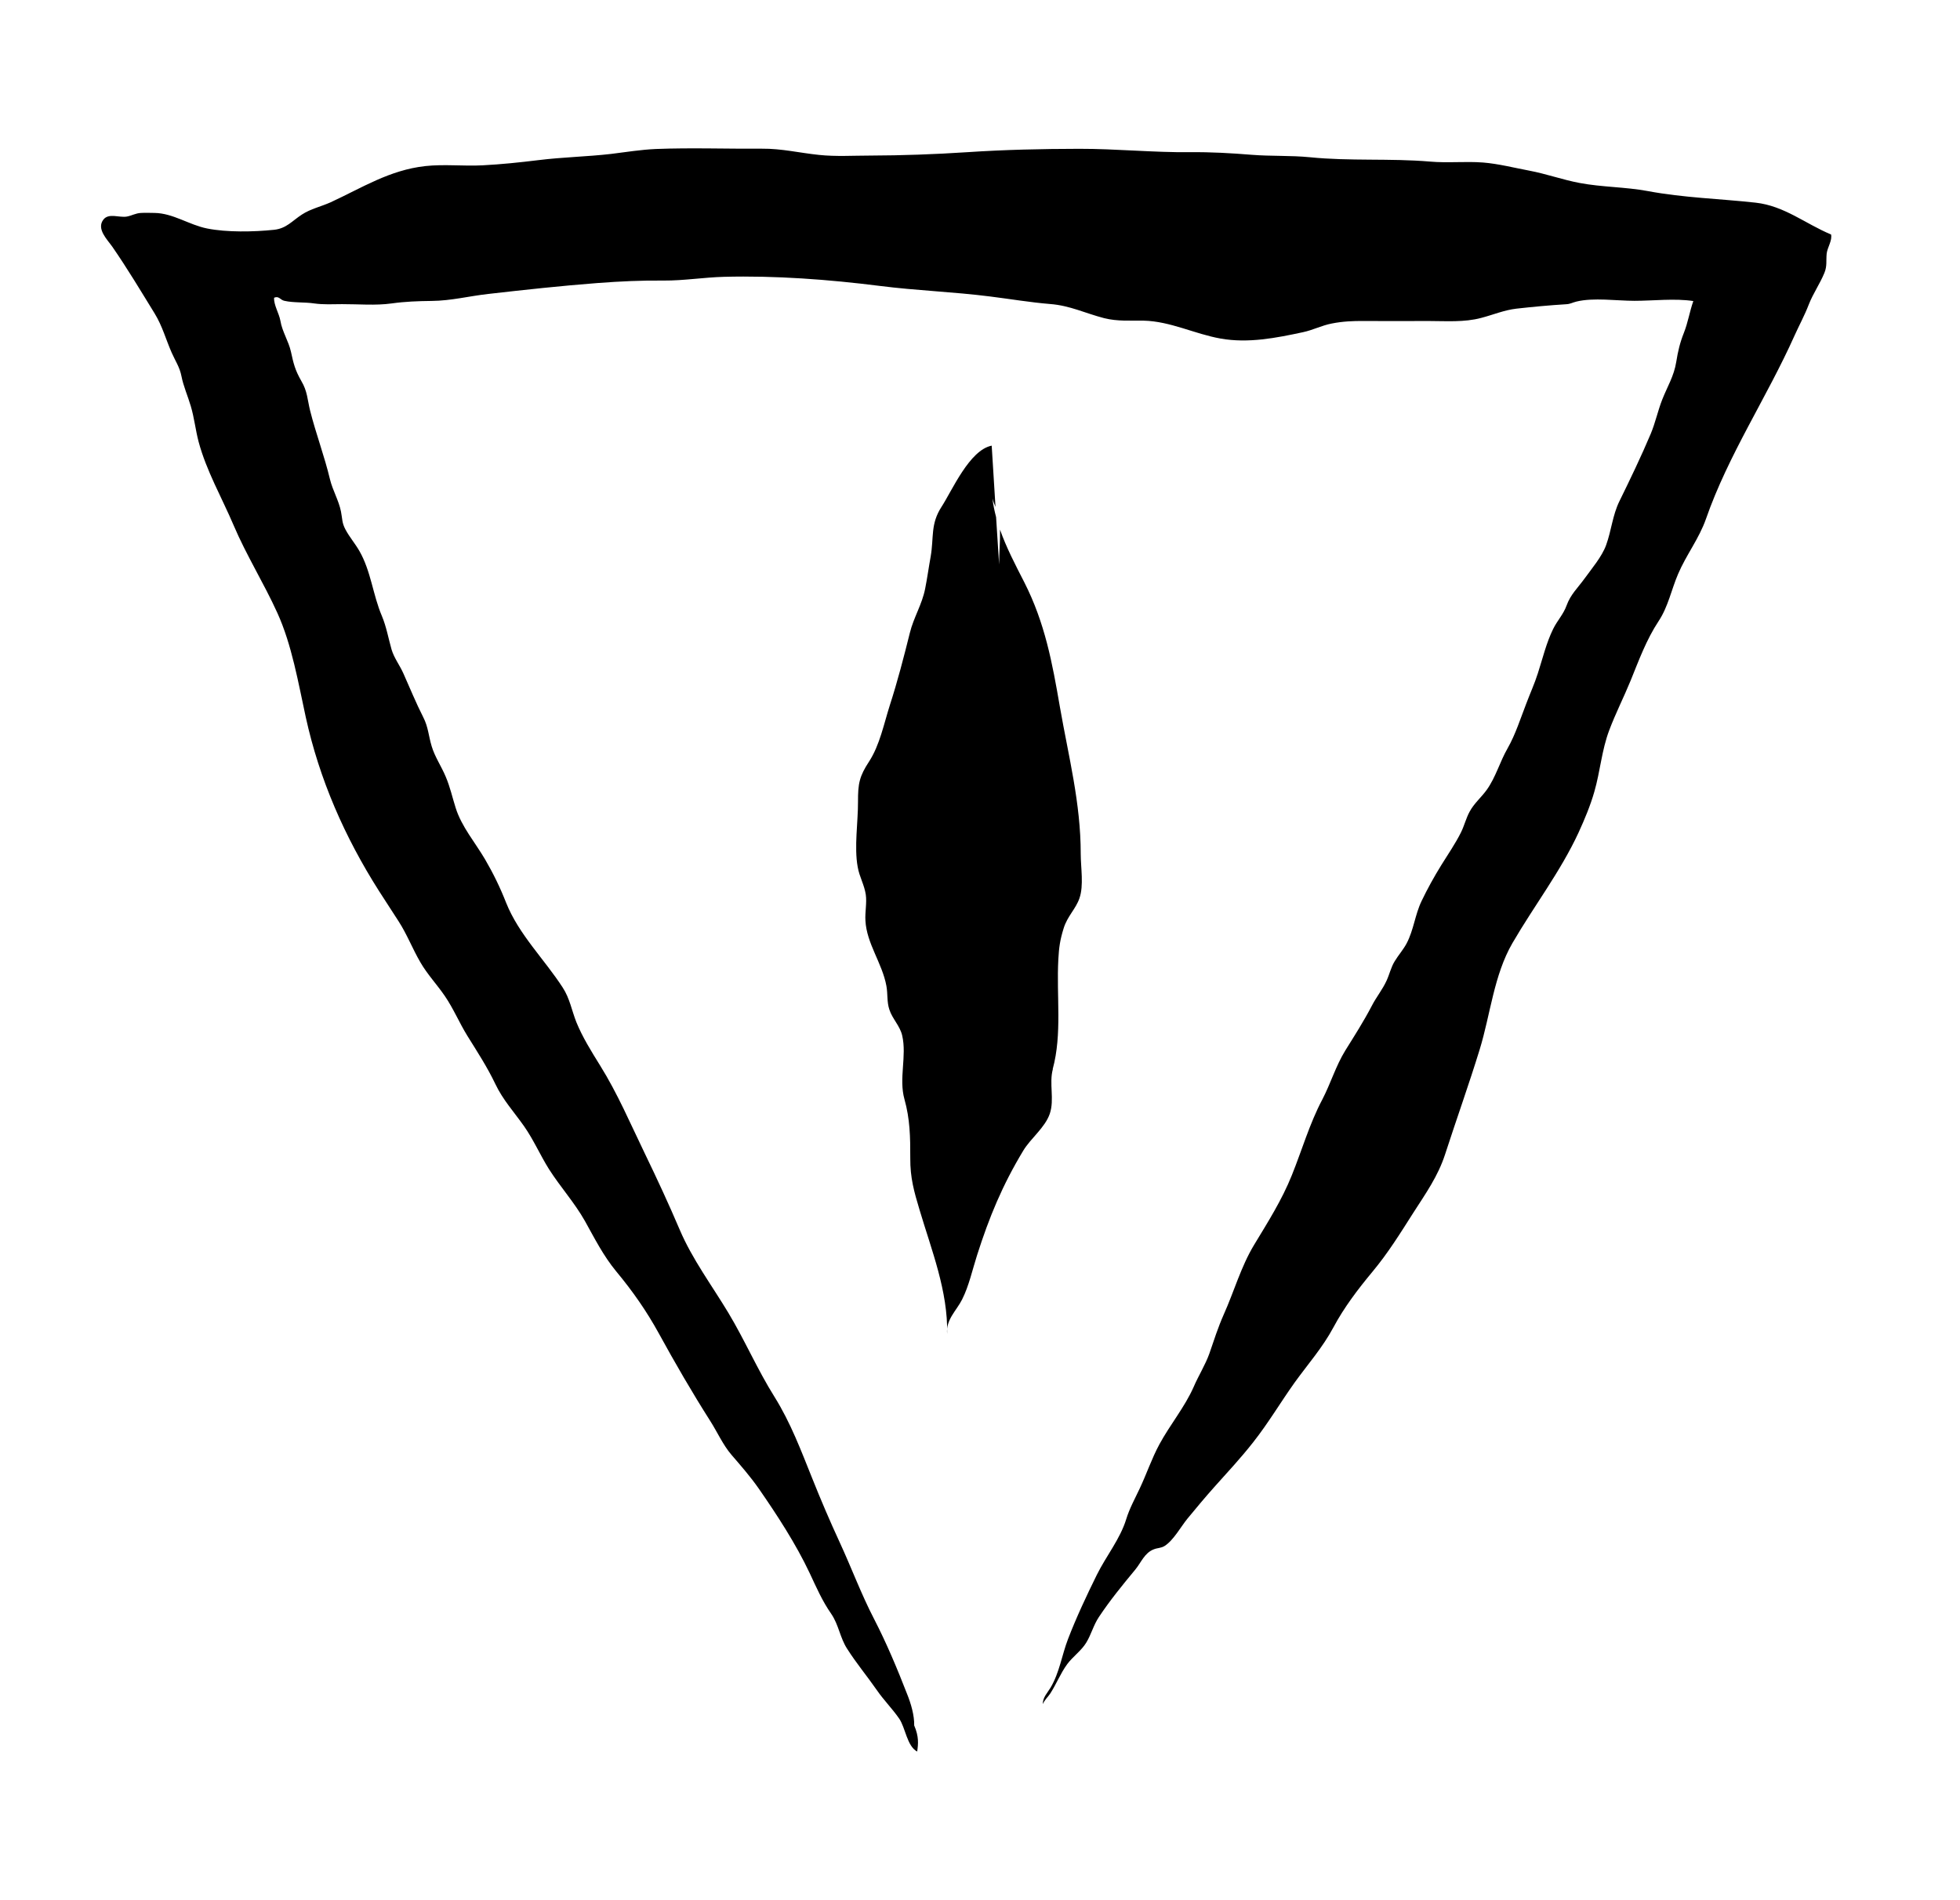 <!-- Generated by IcoMoon.io -->
<svg version="1.1" xmlns="http://www.w3.org/2000/svg" width="33" height="32" viewBox="0 0 33 32">
<title>the_depths_of_yoth</title>
<path d="M17.724 18.005c0.162-0.597 0.061-1.223 0.095-1.851 0.011-0.198 0.028-0.325 0.090-0.523 0.063-0.203 0.203-0.323 0.265-0.503 0.076-0.214 0.022-0.52 0.022-0.748 0-0.86-0.204-1.633-0.351-2.476-0.128-0.743-0.251-1.413-0.6-2.1-0.15-0.293-0.302-0.583-0.408-0.885 0.004 0.194-0.015 0.398-0.015 0.587l-0.051-0.797c-0.026-0.102-0.050-0.207-0.061-0.315 0.013 0.050 0.032 0.096 0.051 0.143l-0.064-1.032c-0.374 0.074-0.664 0.751-0.844 1.029-0.191 0.294-0.127 0.516-0.184 0.841-0.031 0.169-0.058 0.367-0.092 0.536-0.052 0.269-0.194 0.484-0.259 0.75-0.101 0.407-0.208 0.819-0.337 1.218-0.099 0.31-0.168 0.666-0.347 0.943-0.165 0.252-0.189 0.373-0.188 0.679 0.002 0.338-0.067 0.765-0.005 1.1 0.029 0.168 0.111 0.297 0.136 0.465 0.020 0.14-0.015 0.296-0.006 0.437 0.019 0.386 0.283 0.717 0.353 1.1 0.025 0.134 0.006 0.27 0.050 0.399 0.050 0.156 0.179 0.275 0.216 0.437 0.080 0.347-0.060 0.724 0.038 1.073 0.093 0.332 0.099 0.634 0.098 0.992-0.002 0.331 0.063 0.56 0.156 0.87 0.203 0.683 0.479 1.367 0.465 2.090-0.026-0.24 0.159-0.393 0.252-0.581 0.114-0.224 0.175-0.506 0.252-0.746 0.205-0.643 0.425-1.175 0.777-1.759 0.125-0.208 0.367-0.388 0.447-0.622 0.082-0.242-0.015-0.507 0.052-0.753z"></path>
<path d="M30.827 3.948c-0.433-0.181-0.784-0.481-1.268-0.535-0.608-0.067-1.212-0.082-1.814-0.195-0.382-0.071-0.771-0.065-1.151-0.137-0.286-0.054-0.559-0.153-0.845-0.207-0.255-0.048-0.52-0.116-0.778-0.137-0.297-0.023-0.597 0.011-0.896-0.016-0.673-0.057-1.349-0.005-2.021-0.073-0.326-0.032-0.651-0.015-0.978-0.041-0.348-0.028-0.688-0.048-1.038-0.044-0.625 0.006-1.244-0.058-1.868-0.057-0.635 0.001-1.256 0.015-1.887 0.057-0.549 0.036-1.086 0.055-1.635 0.057-0.284 0-0.574 0.019-0.857-0.011-0.331-0.034-0.628-0.108-0.963-0.105-0.593 0.004-1.189-0.018-1.782 0.005-0.256 0.011-0.503 0.052-0.756 0.083-0.408 0.047-0.818 0.054-1.227 0.105-0.31 0.038-0.625 0.071-0.937 0.087-0.321 0.017-0.646-0.022-0.966 0.013-0.603 0.067-1.067 0.367-1.596 0.611-0.159 0.071-0.334 0.109-0.479 0.204-0.168 0.108-0.261 0.236-0.472 0.258-0.345 0.036-0.793 0.044-1.125-0.022-0.306-0.061-0.574-0.258-0.887-0.262-0.074-0.001-0.152-0.004-0.226 0-0.092 0.004-0.153 0.045-0.239 0.061-0.127 0.023-0.305-0.065-0.395 0.051-0.121 0.156 0.064 0.335 0.15 0.457 0.252 0.364 0.482 0.749 0.714 1.126 0.13 0.213 0.187 0.434 0.286 0.659 0.060 0.136 0.134 0.243 0.163 0.39 0.035 0.179 0.108 0.337 0.159 0.512 0.058 0.195 0.079 0.401 0.131 0.598 0.131 0.49 0.391 0.94 0.589 1.405 0.214 0.504 0.509 0.975 0.736 1.475 0.245 0.538 0.354 1.183 0.479 1.757 0.229 1.046 0.654 2.017 1.234 2.929 0.108 0.17 0.22 0.338 0.329 0.509 0.143 0.222 0.235 0.465 0.367 0.691 0.115 0.2 0.281 0.376 0.412 0.568 0.146 0.214 0.243 0.45 0.379 0.67 0.168 0.27 0.335 0.526 0.472 0.813 0.125 0.264 0.316 0.472 0.484 0.711 0.16 0.229 0.27 0.485 0.418 0.721 0.191 0.3 0.43 0.563 0.605 0.873 0.163 0.293 0.312 0.589 0.529 0.851 0.277 0.334 0.509 0.666 0.716 1.043 0.273 0.498 0.56 0.994 0.866 1.475 0.118 0.185 0.213 0.401 0.356 0.568 0.16 0.186 0.318 0.366 0.459 0.568 0.31 0.447 0.627 0.934 0.858 1.424 0.115 0.245 0.208 0.463 0.364 0.688 0.125 0.182 0.147 0.402 0.267 0.587 0.156 0.245 0.332 0.455 0.497 0.692 0.117 0.171 0.265 0.318 0.38 0.485 0.106 0.156 0.13 0.462 0.302 0.554 0.019-0.13 0.031-0.251-0.050-0.44 0.004-0.168-0.054-0.366-0.117-0.523-0.166-0.427-0.348-0.863-0.559-1.271-0.216-0.417-0.38-0.86-0.577-1.287-0.165-0.357-0.318-0.715-0.463-1.078-0.191-0.474-0.363-0.937-0.637-1.376-0.286-0.456-0.497-0.949-0.775-1.412-0.277-0.461-0.609-0.905-0.819-1.399-0.185-0.434-0.383-0.861-0.589-1.287-0.242-0.5-0.457-1.007-0.753-1.482-0.143-0.23-0.297-0.477-0.398-0.726-0.079-0.198-0.111-0.401-0.23-0.584-0.31-0.479-0.74-0.895-0.953-1.428-0.1-0.255-0.216-0.494-0.355-0.732-0.168-0.286-0.396-0.551-0.495-0.867-0.058-0.182-0.092-0.348-0.168-0.526-0.071-0.171-0.184-0.335-0.236-0.512-0.052-0.17-0.057-0.323-0.141-0.487-0.125-0.245-0.224-0.491-0.337-0.743-0.061-0.136-0.154-0.255-0.197-0.398-0.054-0.189-0.086-0.38-0.163-0.565-0.154-0.361-0.182-0.752-0.38-1.097-0.070-0.122-0.166-0.233-0.232-0.357-0.063-0.118-0.051-0.172-0.077-0.305-0.036-0.184-0.14-0.357-0.185-0.542-0.093-0.391-0.237-0.769-0.335-1.159-0.045-0.182-0.045-0.325-0.146-0.495-0.109-0.19-0.133-0.297-0.176-0.494-0.041-0.184-0.147-0.337-0.178-0.523-0.022-0.125-0.114-0.267-0.106-0.388 0.082-0.036 0.104 0.038 0.173 0.052 0.152 0.035 0.342 0.020 0.501 0.044 0.156 0.022 0.312 0.013 0.471 0.012 0.275-0.001 0.561 0.026 0.835-0.012 0.23-0.032 0.437-0.039 0.673-0.042 0.331-0.003 0.631-0.082 0.956-0.118 0.615-0.070 1.227-0.137 1.843-0.184 0.373-0.028 0.733-0.045 1.106-0.041 0.341 0.002 0.675-0.054 1.016-0.063 0.866-0.023 1.766 0.045 2.623 0.153 0.618 0.079 1.239 0.099 1.858 0.178 0.337 0.042 0.672 0.099 1.011 0.127 0.332 0.025 0.595 0.157 0.909 0.238 0.229 0.057 0.434 0.038 0.664 0.042 0.452 0.010 0.858 0.224 1.299 0.302 0.465 0.082 0.931-0.010 1.387-0.108 0.168-0.036 0.315-0.114 0.484-0.146 0.181-0.036 0.357-0.044 0.542-0.042 0.361 0.002 0.721 0.001 1.083 0 0.294 0 0.602 0.025 0.889-0.052 0.201-0.052 0.382-0.131 0.593-0.156 0.278-0.031 0.555-0.057 0.831-0.074 0.083-0.004 0.101-0.026 0.179-0.045 0.288-0.071 0.679-0.013 0.978-0.013 0.312 0 0.682-0.044 0.991 0.004-0.063 0.179-0.090 0.363-0.16 0.538-0.066 0.166-0.099 0.309-0.127 0.484-0.039 0.245-0.149 0.414-0.238 0.641-0.073 0.187-0.114 0.385-0.191 0.57-0.16 0.38-0.347 0.768-0.528 1.137-0.117 0.239-0.134 0.49-0.224 0.739-0.070 0.194-0.242 0.396-0.364 0.565-0.116 0.16-0.235 0.267-0.302 0.453-0.054 0.15-0.154 0.249-0.226 0.395-0.114 0.23-0.179 0.504-0.258 0.748-0.055 0.173-0.13 0.337-0.194 0.507-0.098 0.252-0.181 0.519-0.315 0.755-0.131 0.227-0.198 0.485-0.351 0.699-0.092 0.128-0.213 0.227-0.288 0.367-0.060 0.109-0.090 0.237-0.146 0.35-0.095 0.191-0.22 0.37-0.332 0.552-0.119 0.192-0.235 0.402-0.332 0.605-0.111 0.232-0.131 0.485-0.252 0.714-0.057 0.106-0.137 0.195-0.2 0.299-0.063 0.102-0.087 0.219-0.136 0.325-0.067 0.149-0.175 0.28-0.249 0.425-0.136 0.261-0.291 0.503-0.446 0.752-0.163 0.265-0.246 0.555-0.389 0.829-0.213 0.402-0.342 0.852-0.512 1.273-0.166 0.415-0.404 0.79-0.635 1.172-0.22 0.364-0.338 0.787-0.51 1.17-0.099 0.223-0.165 0.434-0.243 0.66-0.067 0.189-0.184 0.374-0.265 0.563-0.149 0.338-0.399 0.638-0.576 0.965-0.13 0.24-0.216 0.5-0.332 0.745-0.079 0.168-0.173 0.339-0.227 0.516-0.102 0.334-0.338 0.621-0.495 0.938-0.173 0.351-0.345 0.717-0.485 1.081-0.104 0.271-0.143 0.563-0.293 0.817-0.051 0.086-0.137 0.171-0.13 0.278 0.031-0.076 0.082-0.114 0.122-0.175 0.105-0.162 0.172-0.339 0.288-0.498 0.095-0.128 0.238-0.226 0.319-0.36 0.085-0.138 0.122-0.296 0.214-0.433 0.189-0.284 0.393-0.533 0.613-0.799 0.098-0.118 0.154-0.281 0.312-0.341 0.063-0.025 0.12-0.019 0.179-0.055 0.152-0.095 0.277-0.328 0.388-0.463 0.147-0.179 0.296-0.357 0.45-0.53 0.224-0.251 0.444-0.485 0.654-0.753 0.259-0.328 0.462-0.675 0.702-1.011 0.224-0.31 0.469-0.587 0.65-0.925 0.179-0.335 0.409-0.638 0.654-0.933 0.269-0.323 0.469-0.648 0.692-0.998 0.21-0.327 0.415-0.615 0.535-0.985 0.191-0.59 0.401-1.175 0.583-1.768 0.179-0.584 0.238-1.25 0.551-1.789 0.363-0.625 0.809-1.204 1.113-1.861 0.102-0.223 0.198-0.452 0.265-0.686 0.099-0.341 0.124-0.701 0.251-1.036 0.106-0.283 0.246-0.557 0.36-0.836 0.14-0.345 0.265-0.689 0.472-1.003 0.162-0.245 0.214-0.529 0.328-0.794 0.137-0.321 0.353-0.595 0.469-0.927 0.376-1.081 1.026-2.046 1.492-3.089 0.079-0.175 0.169-0.339 0.238-0.519 0.073-0.188 0.189-0.351 0.264-0.535 0.048-0.118 0.026-0.203 0.038-0.324 0.011-0.103 0.099-0.224 0.073-0.326z"></path>
</svg>
